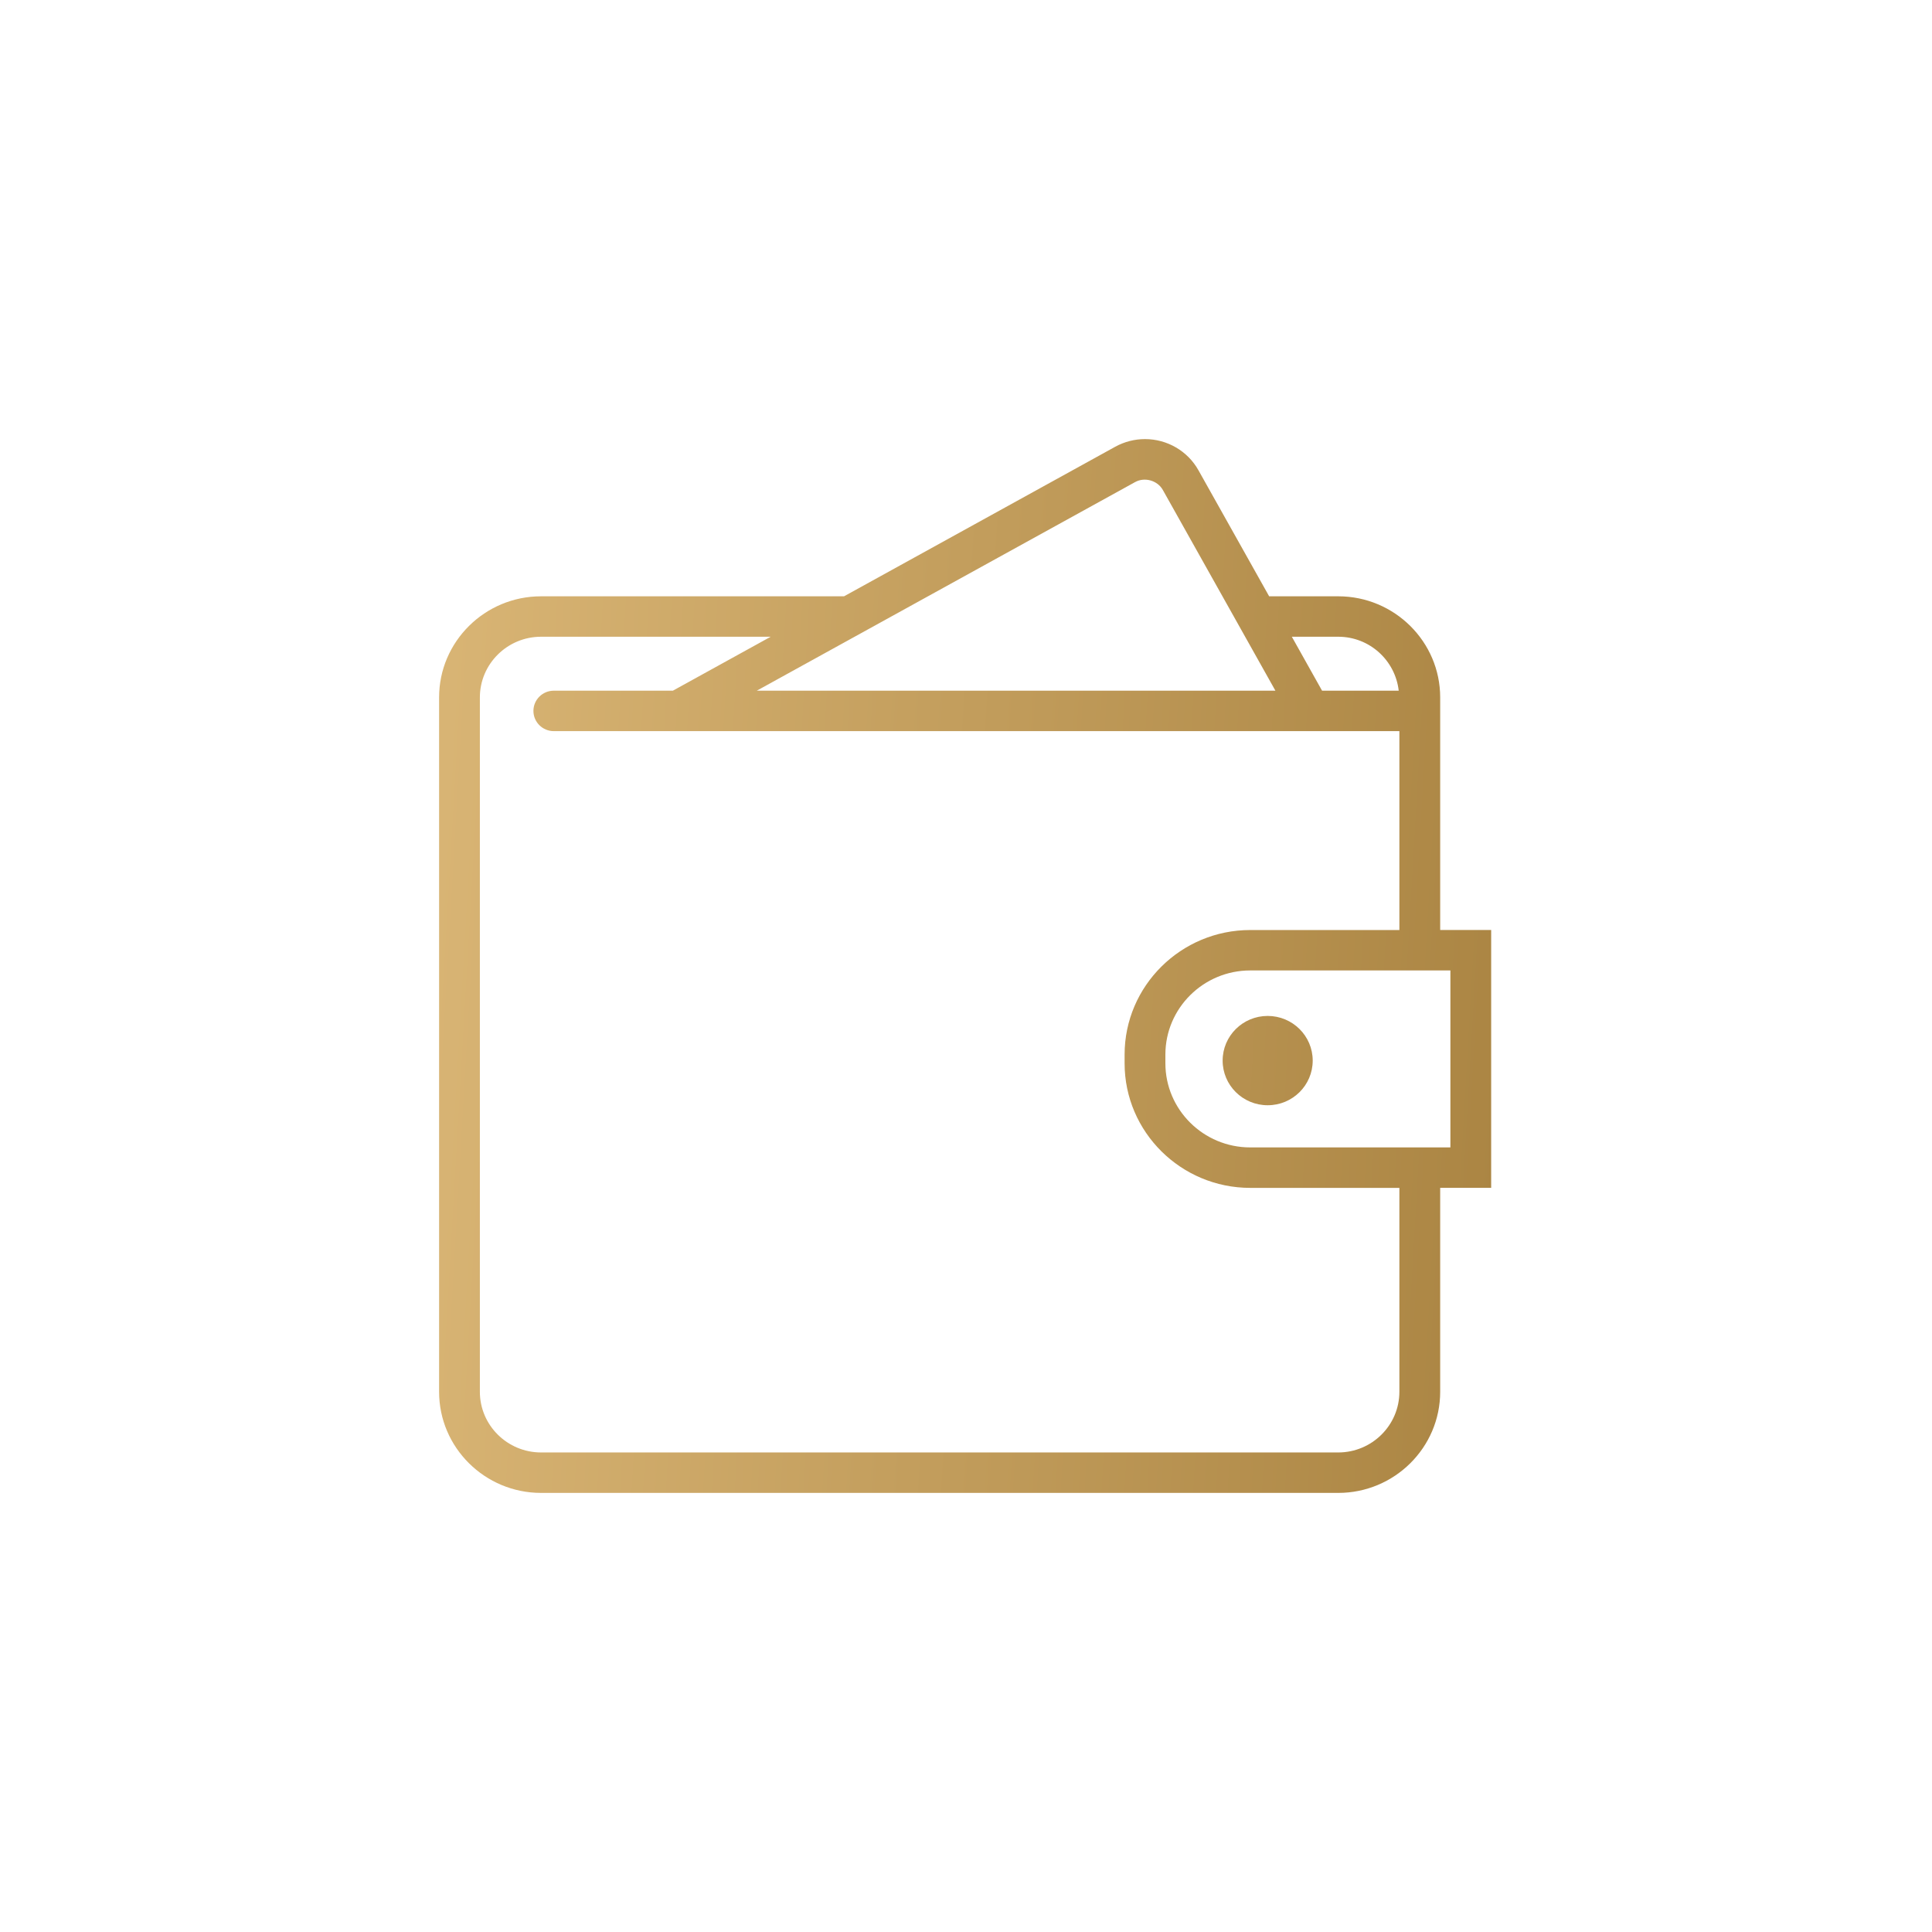<svg width="110" height="110" viewBox="0 0 110 110" fill="none" xmlns="http://www.w3.org/2000/svg">
<g filter="url(#filter0_d)">
<path d="M84.901 45.95H81.998V32.708C81.998 29.533 79.393 26.951 76.192 26.951H72.26L68.236 19.777C67.623 18.68 66.456 18 65.19 18C64.6 18 64.015 18.151 63.498 18.435L48.056 26.951H30.806C27.605 26.951 25 29.533 25 32.708V72.243C25 75.417 27.605 78 30.806 78H76.192C79.393 78 81.998 75.417 81.998 72.243V60.632H84.901V45.95ZM76.192 29.253C77.98 29.253 79.441 30.601 79.637 32.325H75.273L73.552 29.253H76.192ZM64.628 20.448C65.172 20.145 65.905 20.357 66.206 20.895L72.616 32.324H43.09L64.628 20.448ZM79.675 72.243C79.675 74.147 78.112 75.697 76.192 75.697H30.806C28.886 75.697 27.322 74.147 27.322 72.243V32.708C27.322 30.803 28.886 29.253 30.806 29.253H43.88L38.31 32.325H31.532C30.89 32.325 30.371 32.84 30.371 33.476C30.371 34.112 30.89 34.628 31.532 34.628H79.675V45.952H71.183C67.24 45.952 64.03 49.134 64.03 53.045V53.54C64.03 57.45 67.24 60.633 71.183 60.633H79.675V72.243ZM82.579 58.329H71.183C68.519 58.329 66.352 56.18 66.352 53.539V53.044C66.352 50.402 68.519 48.253 71.183 48.253H82.579V58.329ZM74.74 53.386C74.74 54.791 73.593 55.928 72.176 55.928C70.759 55.928 69.612 54.79 69.612 53.386C69.612 51.981 70.76 50.843 72.176 50.843C73.593 50.843 74.74 51.982 74.74 53.386Z" fill="url(#paint0_linear)"/>
</g>
<defs>
<filter id="filter0_d" x="0" y="0" width="109.901" height="110" filterUnits="userSpaceOnUse" color-interpolation-filters="sRGB">
<feFlood flood-opacity="0" result="BackgroundImageFix"/>
<feColorMatrix in="SourceAlpha" type="matrix" values="0 0 0 0 0 0 0 0 0 0 0 0 0 0 0 0 0 0 127 0"/>
<feOffset dy="7"/>
<feGaussianBlur stdDeviation="12.5"/>
<feColorMatrix type="matrix" values="0 0 0 0 0.974 0 0 0 0 0.813 0 0 0 0 0.536 0 0 0 0.59 0"/>
<feBlend mode="normal" in2="BackgroundImageFix" result="effect1_dropShadow"/>
<feBlend mode="normal" in="SourceGraphic" in2="effect1_dropShadow" result="shape"/>
</filter>
<linearGradient id="paint0_linear" x1="24.236" y1="-12.783" x2="91.886" y2="-8.868" gradientUnits="userSpaceOnUse">
<stop stop-color="#DBB777"/>
<stop offset="1" stop-color="#A98341"/>
</linearGradient>
</defs>
</svg>
